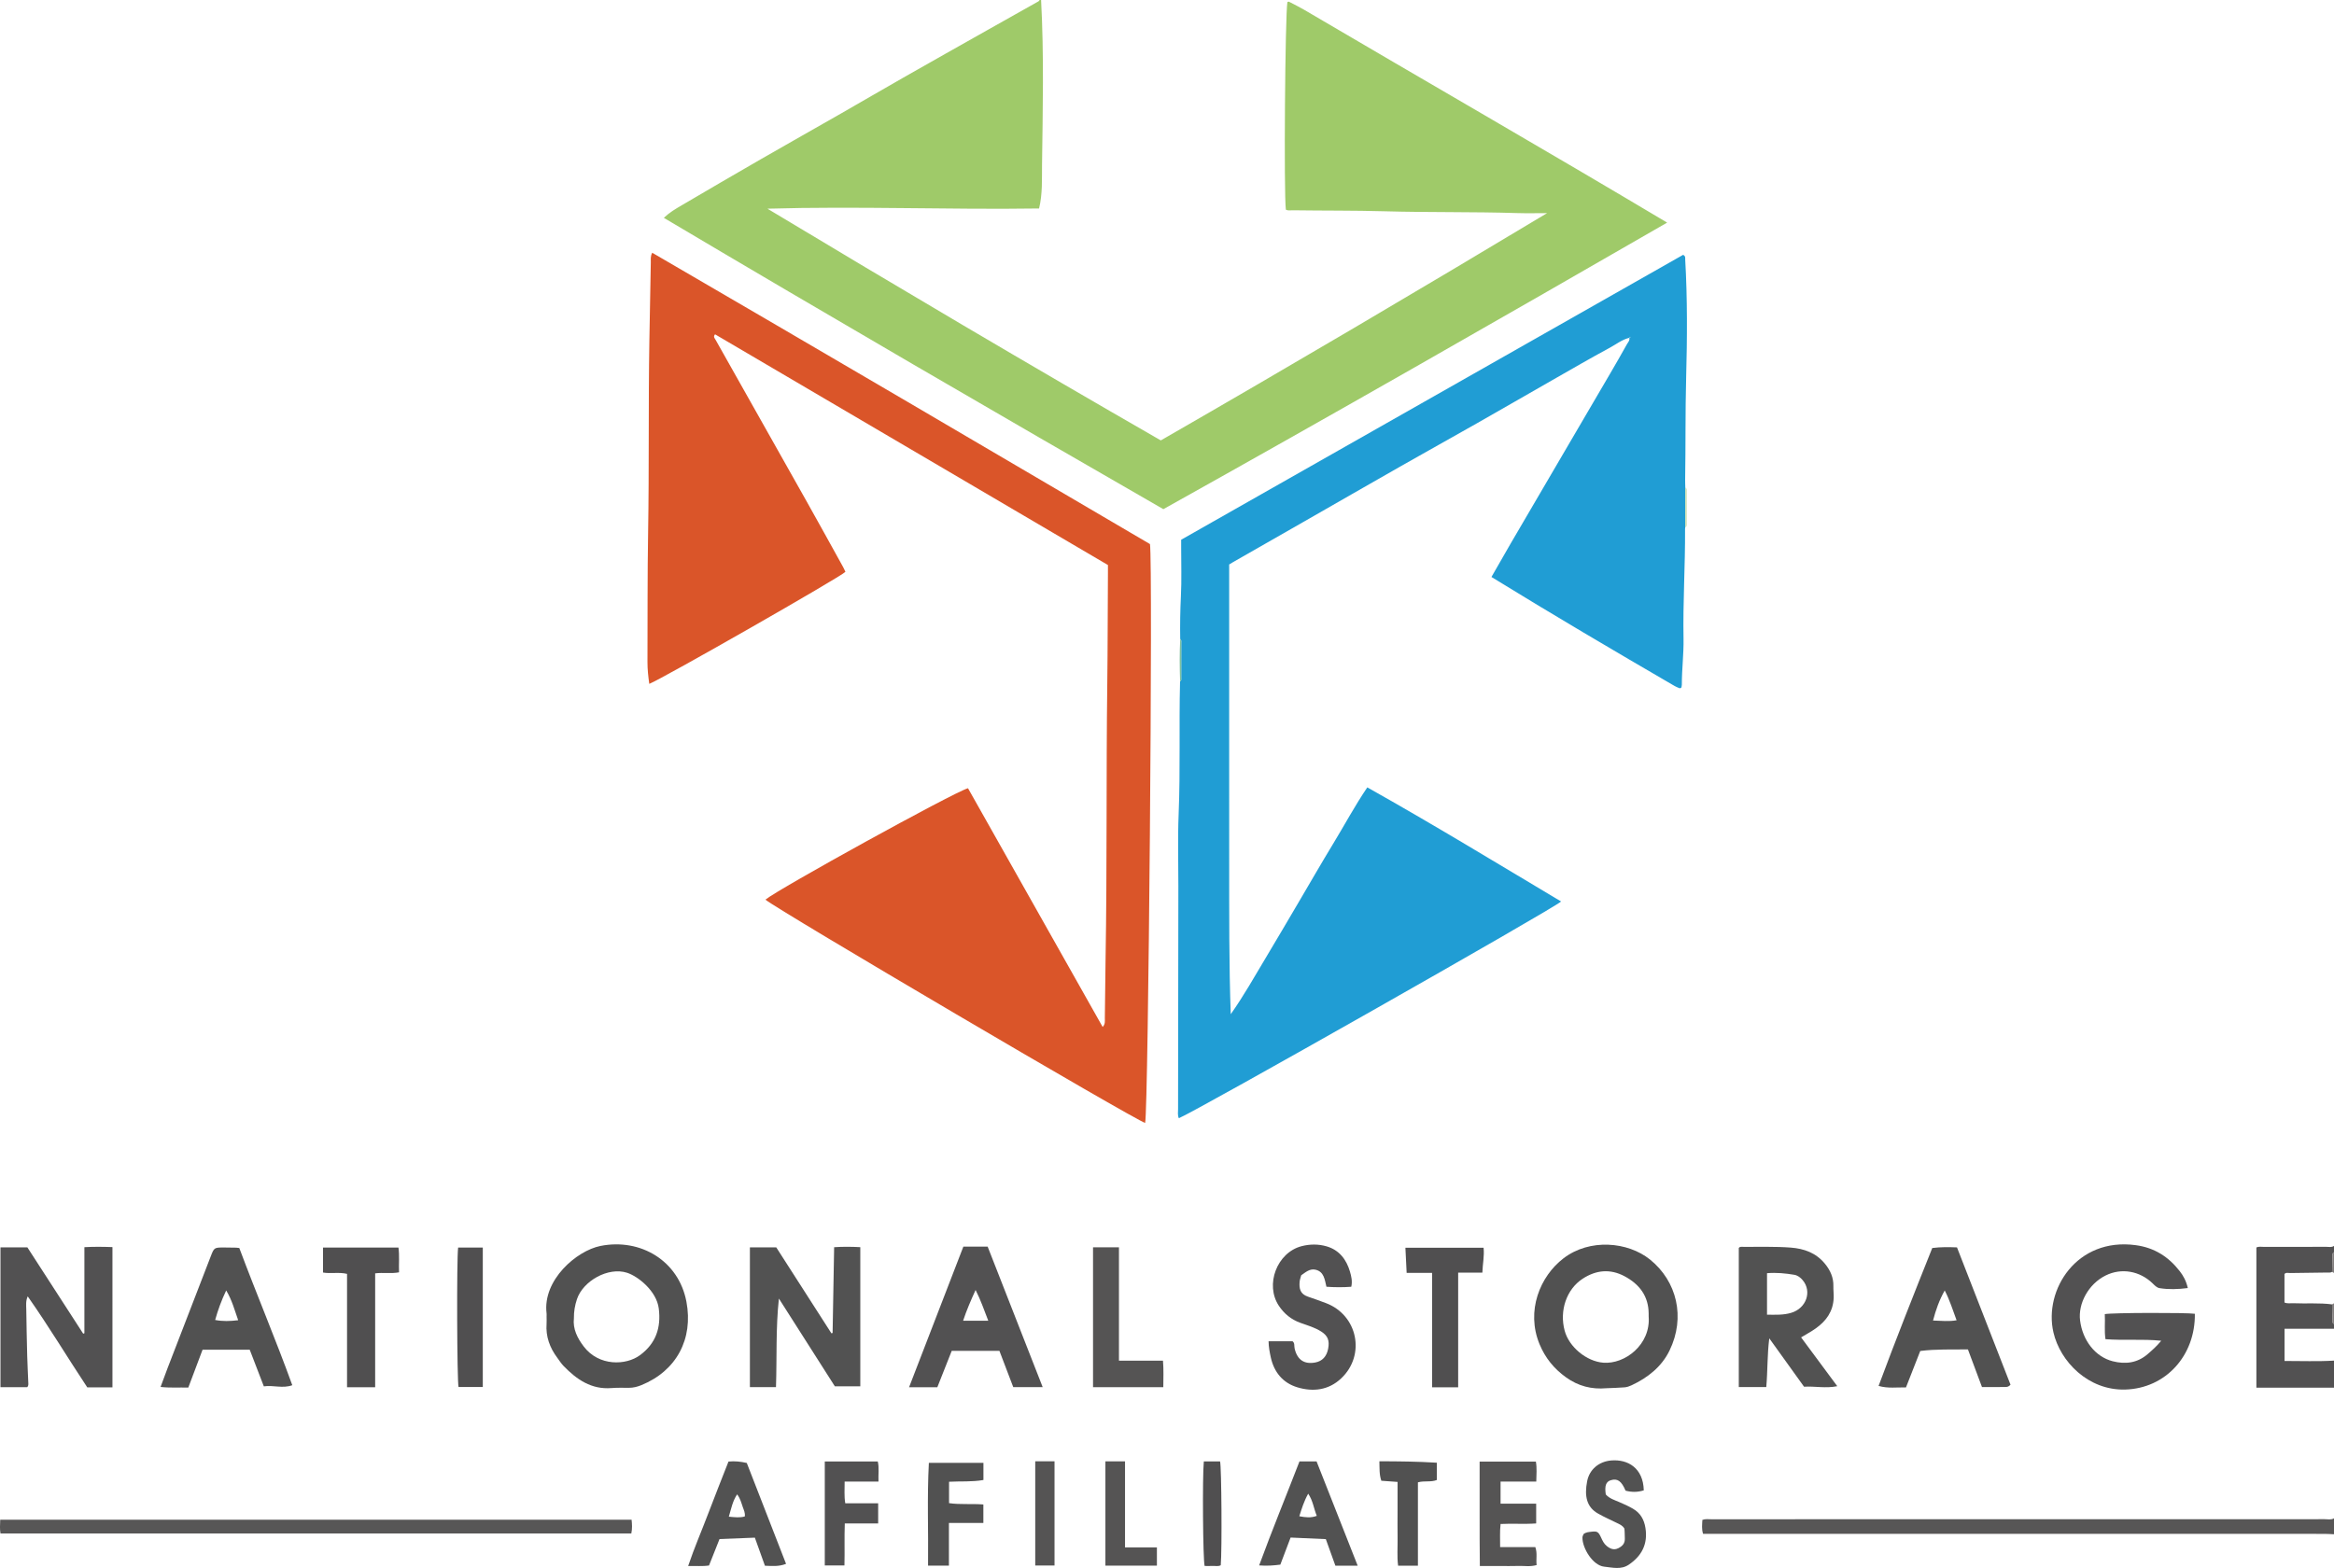 <?xml version="1.0" encoding="iso-8859-1"?>
<!-- Generator: Adobe Illustrator 27.0.0, SVG Export Plug-In . SVG Version: 6.00 Build 0)  -->
<svg version="1.1" id="Layer_1" xmlns="http://www.w3.org/2000/svg" xmlns:xlink="http://www.w3.org/1999/xlink" x="0px" y="0px"
	 viewBox="0 0 351.133 235.954" style="enable-background:new 0 0 351.133 235.954;" xml:space="preserve">
<g>
	<path style="fill:#9FCA69;" d="M156.625,0c0.442,8.263,0.249,16.532,0.141,24.796c-0.028,2.164,0.092,4.379-0.446,6.577
		c-13.622,0.199-27.226-0.361-40.866,0.031c19.609,11.794,39.266,23.421,59.182,34.87c19.461-11.195,38.796-22.602,58.112-34.202
		c-1.493,0-2.987,0.04-4.479-0.007c-6.668-0.208-13.342-0.084-20.007-0.272c-4.594-0.13-9.185-0.083-13.776-0.149
		c-0.348-0.005-0.713,0.083-1.038-0.088c-0.316-2.459-0.113-29.262,0.232-31.241c0.035-0.015,0.07-0.034,0.106-0.045
		c0.037-0.011,0.087-0.035,0.114-0.02c0.773,0.405,1.561,0.786,2.313,1.228c18.12,10.665,36.353,21.14,54.596,32.021
		c-25.257,14.557-50.413,28.956-75.792,43.123c-25.139-14.471-50.166-29.011-75.15-43.842c0.883-0.832,1.774-1.348,2.655-1.865
		c3.985-2.34,7.973-4.672,11.978-6.978c4.004-2.306,8.032-4.571,12.042-6.867c3.111-1.781,6.204-3.593,9.319-5.367
		c4.188-2.386,8.388-4.75,12.585-7.12c2.532-1.43,5.067-2.854,7.601-4.278c0.138-0.077,0.292-0.129,0.34-0.305
		C156.466,0,156.546,0,156.625,0z"/>
	<path style="fill:#575656;" d="M351.133,230.885c-0.477-0.02-0.954-0.059-1.431-0.059c-30.724-0.003-61.448-0.003-92.173-0.003
		c-0.435,0-0.871,0-1.312,0c-0.246-0.732-0.134-1.395-0.109-2.098c0.46-0.177,0.902-0.098,1.327-0.098
		c30.764-0.005,61.528-0.004,92.292-0.011c0.468,0,0.958,0.132,1.406-0.13C351.133,229.287,351.133,230.086,351.133,230.885z"/>
	<path style="fill:#525152;" d="M351.133,208.828c-3.867,0-7.733,0-11.677,0c0-7.086,0-14.088,0-21.098
		c0.377-0.186,0.782-0.089,1.173-0.09c3.114-0.009,6.228-0.001,9.343-0.011c0.388-0.001,0.8,0.117,1.161-0.139
		c0,0.32,0,0.639,0,0.959c-0.279,0.125-0.223,0.377-0.228,0.605c-0.02,0.782-0.039,1.564-0.059,2.346
		c-0.217,0.138-0.461,0.095-0.697,0.098c-1.869,0.025-3.739,0.042-5.608,0.075c-0.299,0.005-0.639-0.121-0.858,0.151
		c0,1.453,0,2.872,0,4.283c0.467,0.202,0.908,0.09,1.337,0.109c1.941,0.087,3.89-0.08,5.827,0.173
		c0.019,0.664,0.02,1.33,0.066,1.992c0.022,0.324-0.184,0.717,0.221,0.957c0,0.24,0,0.48,0,0.719c-2.462,0-4.924,0-7.44,0
		c0,1.692,0,3.222,0,4.848c2.522-0.007,4.98,0.098,7.44-0.053C351.133,206.111,351.133,207.469,351.133,208.828z"/>
	<path style="fill:#827E7E;" d="M350.846,196.289c0.095-0.056,0.191-0.112,0.286-0.168c0,1.039,0,2.078,0,3.117
		c-0.405-0.24-0.198-0.633-0.221-0.957C350.866,197.618,350.865,196.953,350.846,196.289z"/>
	<path style="fill:#827E7E;" d="M351.133,191.565c-0.096-0.055-0.191-0.111-0.287-0.166c0.019-0.782,0.039-1.564,0.059-2.346
		c0.006-0.228-0.051-0.48,0.228-0.605C351.133,189.487,351.133,190.526,351.133,191.565z"/>
	<path style="fill:#209DD4;" d="M177.555,96.166c-0.035-2.151-0.003-4.298,0.104-6.45c0.122-2.43,0.036-4.87,0.039-7.306
		c0.001-0.394,0-0.789,0-1.188c25.235-14.327,50.406-28.618,75.515-42.874c0.396,0.209,0.301,0.472,0.313,0.687
		c0.344,5.94,0.302,11.889,0.142,17.828c-0.137,5.107-0.063,10.211-0.15,15.316c-0.007,0.398,0.016,0.797,0.024,1.196
		c-0.004,1.993-0.008,3.986-0.012,5.98c-0.009,0.079-0.025,0.159-0.025,0.238c0.033,5.508-0.334,11.01-0.231,16.518
		c0.043,2.317-0.26,4.617-0.254,6.93c0,0.153-0.049,0.307-0.071,0.433c-0.076,0.039-0.109,0.059-0.145,0.073
		c-0.037,0.014-0.084,0.038-0.113,0.026c-0.254-0.108-0.517-0.201-0.754-0.339c-9.212-5.356-18.394-10.765-27.56-16.408
		c0.996-1.735,1.93-3.387,2.886-5.026c2.727-4.673,5.463-9.341,8.196-14.01c2.251-3.846,4.507-7.688,6.753-11.536
		c0.862-1.477,1.717-2.959,2.549-4.454c0.165-0.297,0.465-0.571,0.352-0.978c0.102-0.004,0.236,0.017,0.119-0.155
		c-0.035,0.056-0.071,0.112-0.106,0.167c-1.103,0.264-1.987,0.978-2.956,1.501c-2.906,1.569-5.763,3.23-8.632,4.867
		c-3.802,2.17-7.59,4.364-11.397,6.526c-3.772,2.143-7.566,4.247-11.336,6.392c-4.912,2.795-9.809,5.615-14.714,8.421
		c-3.523,2.016-7.049,4.029-10.573,6.043c-0.172,0.098-0.339,0.204-0.599,0.361c0,7.468,0,14.972,0,22.476
		c0,7.551-0.005,15.102,0.003,22.653c0.008,7.503-0.035,15.006,0.235,22.548c1.943-2.748,3.557-5.632,5.255-8.464
		c1.699-2.832,3.365-5.684,5.042-8.529c1.698-2.879,3.358-5.781,5.096-8.635c1.706-2.801,3.253-5.705,5.151-8.504
		c9.943,5.582,19.507,11.417,29.158,17.171c-1.214,1.126-55.282,31.767-57.512,32.612c-0.208-0.448-0.114-0.925-0.114-1.38
		c0.009-11.186,0.027-22.373,0.043-33.559c0.005-3.596-0.106-7.196,0.041-10.786c0.272-6.666,0.044-13.333,0.214-19.997
		c0.221-0.118,0.174-0.329,0.174-0.518c0.003-1.778,0.004-3.556,0.005-5.334C177.716,96.506,177.749,96.302,177.555,96.166z"/>
	<path style="fill:#DA5529;" d="M98.124,38.036c25.03,14.565,49.974,29.205,74.881,43.84c0.451,2.793-0.243,84.927-0.727,87.107
		c-1.396-0.342-55.522-32.179-57.124-33.6c1.925-1.599,28.284-16.143,30.473-16.767c6.724,11.923,13.468,23.883,20.261,35.929
		c0.429-0.465,0.321-0.913,0.327-1.323c0.041-2.956,0.059-5.912,0.11-8.868c0.241-13.862,0.079-27.726,0.258-41.588
		c0.071-5.513,0.057-11.025,0.099-16.538c0.003-0.395,0-0.79,0-1.2c-19.736-11.593-39.424-23.158-59.107-34.719
		c-0.311,0.378-0.054,0.591,0.07,0.81c4.537,8.057,9.084,16.108,13.616,24.167c1.875,3.335,3.72,6.687,5.575,10.033
		c0.134,0.241,0.24,0.498,0.352,0.734c-0.712,0.763-27.506,16.069-29.507,16.858c-0.158-1.107-0.277-2.197-0.272-3.302
		c0.028-6.512-0.015-13.026,0.096-19.537c0.164-9.588,0.026-19.176,0.188-28.763c0.067-3.954,0.137-7.908,0.218-11.861
		C97.92,39.024,97.831,38.578,98.124,38.036z"/>
	<path style="fill:#525152;" d="M329.141,193.833c-1.498,0.192-2.873,0.233-4.246,0.015c-0.436-0.069-0.75-0.43-1.069-0.737
		c-1.906-1.835-4.66-2.367-7.072-1.158c-2.572,1.288-4.141,4.208-3.821,6.763c0.374,2.984,2.272,5.462,4.914,6.134
		c1.91,0.486,3.714,0.266,5.274-1.094c0.659-0.574,1.316-1.141,2.016-1.995c-2.873-0.286-5.605-0.019-8.385-0.233
		c-0.194-1.283-0.029-2.539-0.102-3.772c1.026-0.217,12.384-0.242,13.549-0.051c0.086,6.29-4.392,11.245-10.504,11.403
		c-5.535,0.143-9.761-4.208-10.777-8.62c-1.464-6.364,3.499-14.327,12.411-13.105c2.793,0.383,4.907,1.738,6.591,3.903
		C328.462,191.982,328.887,192.738,329.141,193.833z"/>
	<path style="fill:#525152;" d="M16.917,208.78c-1.32,0-2.515,0-3.787,0c-2.974-4.482-5.75-9.128-8.96-13.696
		c-0.319,0.715-0.225,1.333-0.217,1.924c0.033,2.353,0.08,4.706,0.142,7.059c0.036,1.354,0.112,2.707,0.165,4.061
		c0.007,0.194,0.032,0.4-0.157,0.621c-1.298,0-2.635,0-4.032,0c0-7.008,0-13.98,0-21.034c1.281,0,2.578,0,4.05,0
		c2.747,4.249,5.569,8.614,8.392,12.98c0.061-0.019,0.122-0.038,0.183-0.058c0-4.294,0-8.587,0-12.955
		c1.414-0.079,2.789-0.065,4.221-0.011C16.917,194.735,16.917,201.702,16.917,208.78z"/>
	<path style="fill:#525252;" d="M112.817,208.738c0-7.062,0-14.003,0-21.026c1.333,0,2.631,0,3.966,0
		c2.768,4.314,5.534,8.626,8.3,12.937c0.059-0.021,0.117-0.042,0.176-0.063c0.076-4.261,0.153-8.522,0.231-12.901
		c1.313-0.086,2.601-0.078,3.936-0.005c0,7.033,0,13.969,0,20.939c-1.284,0-2.542,0-3.83,0c-2.825-4.432-5.62-8.819-8.416-13.206
		c-0.484,4.453-0.288,8.862-0.439,13.324C115.423,208.738,114.168,208.738,112.817,208.738z"/>
	<path style="fill:#515151;" d="M82.23,198.123c0-0.16,0.017-0.321-0.002-0.478c-0.62-5.007,4.508-9.434,8.117-10.15
		c6.022-1.195,11.762,2.234,12.922,8.394c1.056,5.604-1.489,10.404-6.782,12.555c-0.598,0.243-1.205,0.4-1.854,0.4
		c-0.877,0-1.759-0.031-2.631,0.039c-3.039,0.244-5.246-1.292-7.219-3.328c-0.358-0.369-0.633-0.817-0.943-1.232
		c-1.135-1.52-1.752-3.201-1.611-5.124C82.252,198.843,82.23,198.482,82.23,198.123z M86.339,198.391
		c-0.181,1.6,0.533,2.99,1.482,4.238c2.284,3.004,6.36,2.861,8.469,1.299c2.384-1.766,3.182-4.121,2.817-7.022
		c-0.333-2.644-3.13-4.844-4.763-5.372c-2.849-0.921-6.635,1.233-7.547,3.977C86.49,196.434,86.327,197.361,86.339,198.391z"/>
	<path style="fill:#515151;" d="M241.676,208.907c-2.237,0.201-4.253-0.321-6.094-1.647c-1.799-1.296-3.12-2.923-3.967-4.972
		c-2.073-5.015,0.067-10.225,3.604-12.932c3.947-3.021,9.682-2.495,13.009,0.182c4.053,3.262,5.37,8.697,2.941,13.697
		c-1.184,2.437-3.265,4.087-5.717,5.232c-0.321,0.15-0.677,0.276-1.026,0.306C243.512,208.849,242.593,208.866,241.676,208.907z
		 M248.029,198.082c0-0.016,0.001-0.214,0-0.413c-0.022-2.634-1.393-4.416-3.62-5.609c-2.167-1.16-4.298-0.948-6.324,0.38
		c-2.414,1.581-3.507,4.788-2.695,7.805c0.666,2.476,3.297,4.619,5.808,4.821C244.436,205.326,248.364,202.367,248.029,198.082z"/>
	<path style="fill:#575656;" d="M95.019,228.696c0.074,0.695,0.113,1.353-0.041,2.069c-31.628,0-63.225,0-94.907,0
		c-0.119-0.671-0.057-1.334-0.039-2.069C31.694,228.696,63.322,228.696,95.019,228.696z"/>
	<path style="fill:#525252;" d="M270.963,201.257c1.826,2.464,3.582,4.835,5.441,7.343c-1.753,0.363-3.365-0.026-4.998,0.082
		c-1.759-2.448-3.495-4.865-5.231-7.282c-0.312,2.459-0.237,4.871-0.451,7.335c-1.359,0-2.703,0-4.136,0c0-6.952,0-13.923,0-20.934
		c0.171-0.238,0.468-0.168,0.738-0.166c2.356,0.018,4.714-0.069,7.067,0.11c2.024,0.154,3.807,0.791,5.146,2.418
		c0.817,0.992,1.313,2.092,1.28,3.387c-0.015,0.595,0.071,1.18,0.045,1.783c-0.086,2.023-1.119,3.446-2.679,4.561
		C272.508,200.378,271.766,200.769,270.963,201.257z M265.836,197.841c1.246,0.008,2.469,0.076,3.658-0.287
		c2.259-0.689,3.131-3.204,1.715-4.898c-0.342-0.409-0.768-0.735-1.28-0.82c-1.325-0.22-2.662-0.357-4.093-0.239
		C265.836,193.68,265.836,195.724,265.836,197.841z"/>
	<path style="fill:#525152;" d="M150.353,203.279c-2.436,0-4.746,0-7.171,0c-0.72,1.82-1.445,3.654-2.168,5.482
		c-1.422,0-2.771,0-4.252,0c2.745-7.11,5.457-14.137,8.17-21.166c1.249,0,2.399,0,3.652,0c2.746,7.012,5.496,14.036,8.28,21.145
		c-1.496,0-2.913,0-4.428,0C151.757,206.96,151.066,205.149,150.353,203.279z M148.677,198.748c-0.614-1.557-1.098-3.03-1.906-4.623
		c-0.755,1.655-1.366,3.079-1.877,4.623C146.179,198.748,147.363,198.748,148.677,198.748z"/>
	<path style="fill:#515151;" d="M290.696,187.808c1.283-0.166,2.472-0.139,3.718-0.096c2.694,6.914,5.384,13.815,8.052,20.662
		c-0.243,0.301-0.506,0.342-0.724,0.346c-1.152,0.026-2.306,0.012-3.568,0.012c-0.684-1.832-1.387-3.716-2.115-5.666
		c-2.413,0.033-4.79-0.066-7.171,0.236c-0.725,1.849-1.431,3.652-2.15,5.489c-1.35-0.047-2.657,0.186-4.119-0.231
		C285.229,201.537,287.957,194.661,290.696,187.808z M290.81,198.722c1.296,0.034,2.38,0.171,3.544-0.041
		c-0.569-1.5-0.995-2.967-1.787-4.484C291.739,195.679,291.246,197.075,290.81,198.722z"/>
	<path style="fill:#515151;" d="M36.001,187.807c2.585,6.924,5.452,13.691,7.972,20.646c-1.452,0.532-2.834-0.038-4.281,0.173
		c-0.711-1.848-1.406-3.652-2.123-5.514c-2.329,0-4.67,0-7.094,0c-0.704,1.871-1.414,3.759-2.145,5.7
		c-1.382-0.042-2.715,0.068-4.172-0.097c0.405-1.091,0.723-1.978,1.062-2.857c2.158-5.599,4.319-11.198,6.484-16.794
		c0.515-1.331,0.523-1.331,2.013-1.334c0.599-0.001,1.198,0.014,1.797,0.025C35.631,187.757,35.748,187.779,36.001,187.807z
		 M35.832,198.673c-0.552-1.559-0.924-3.012-1.804-4.481c-0.736,1.556-1.239,2.939-1.659,4.446
		C33.545,198.861,34.593,198.824,35.832,198.673z"/>
	<path style="fill:#525152;" d="M195.758,191.912c-0.086,0.333-0.206,0.637-0.236,0.949c-0.1,1.043,0.077,1.875,1.248,2.267
		c0.904,0.303,1.8,0.631,2.693,0.965c4.794,1.794,6.037,7.825,2.304,11.338c-1.893,1.782-4.232,2.054-6.595,1.338
		c-2.166-0.657-3.507-2.269-3.994-4.521c-0.167-0.77-0.32-1.543-0.33-2.404c1.208,0,2.393,0,3.608,0
		c0.357,0.263,0.224,0.706,0.31,1.08c0.393,1.718,1.46,2.433,3.145,2.103c1.025-0.201,1.677-0.906,1.898-2.052
		c0.238-1.238-0.045-1.95-1.009-2.576c-0.981-0.637-2.104-0.946-3.184-1.338c-1.373-0.498-2.414-1.354-3.215-2.551
		c-2.129-3.18-0.287-8.021,3.415-8.978c1.267-0.327,2.552-0.33,3.784,0.032c1.881,0.554,2.957,1.974,3.489,3.784
		c0.206,0.699,0.395,1.457,0.202,2.292c-1.23,0.093-2.445,0.09-3.739-0.003c-0.255-1.084-0.363-2.271-1.645-2.566
		C197.041,190.874,196.412,191.462,195.758,191.912z"/>
	<path style="fill:#504F50;" d="M56.44,208.756c-1.522,0-2.828,0-4.23,0c0-5.703,0-11.361,0-17.057
		c-1.24-0.295-2.438,0.004-3.617-0.201c0-1.28,0-2.497,0-3.763c3.803,0,7.542,0,11.353,0c0.17,1.238,0.034,2.461,0.085,3.731
		c-1.177,0.228-2.334,0.001-3.59,0.154C56.44,197.304,56.44,202.989,56.44,208.756z"/>
	<path style="fill:#504F50;" d="M219.371,208.774c-1.423,0-2.616,0-3.925,0c0-5.695,0-11.38,0-17.224c-1.324,0-2.538,0-3.826,0
		c-0.066-1.332-0.124-2.51-0.187-3.779c3.915,0,7.803,0,11.762,0c0.133,1.221-0.138,2.419-0.184,3.746c-1.209,0-2.355,0-3.64,0
		C219.371,197.317,219.371,202.997,219.371,208.774z"/>
	<path style="fill:#555454;" d="M164.439,187.697c1.287,0,2.546,0,3.9,0c0,5.666,0,11.312,0,17.061c2.222,0,4.356,0,6.624,0
		c0.116,1.381,0.052,2.663,0.048,3.997c-3.573,0-7.031,0-10.572,0C164.439,201.751,164.439,194.758,164.439,187.697z"/>
	<path style="fill:#525252;" d="M118.256,235.337c-1.154,0.448-2.142,0.309-3.178,0.285c-0.5-1.395-0.993-2.769-1.516-4.227
		c-1.746,0.069-3.482,0.137-5.315,0.209c-0.518,1.303-1.042,2.622-1.58,3.978c-0.983,0.154-1.968,0.046-3.141,0.081
		c0.93-2.767,2.047-5.324,3.032-7.929c0.982-2.598,2.016-5.176,3.038-7.791c0.95-0.097,1.839,0.004,2.752,0.211
		C114.31,225.197,116.265,230.222,118.256,235.337z M110.895,224.878c-0.684,1.023-0.893,2.164-1.247,3.361
		c0.879,0.082,1.647,0.18,2.4-0.034c0.084-0.542-0.151-0.978-0.303-1.418C111.529,226.159,111.373,225.495,110.895,224.878z"/>
	<path style="fill:#525252;" d="M204.253,235.613c-1.255,0-2.281,0-3.355,0c-0.476-1.323-0.943-2.623-1.437-3.997
		c-1.724-0.077-3.466-0.154-5.301-0.236c-0.506,1.335-1.02,2.693-1.543,4.073c-1.026,0.131-2.007,0.21-3.189,0.118
		c1.948-5.308,4.063-10.454,6.07-15.653c0.86,0,1.651,0,2.568,0C200.102,225.081,202.148,230.273,204.253,235.613z M196.81,224.775
		c-0.629,1.122-0.973,2.234-1.337,3.397c0.894,0.168,1.728,0.282,2.628-0.058C197.646,227.008,197.529,225.845,196.81,224.775z"/>
	<path style="fill:#555454;" d="M225.749,226.281c1.828,0,3.572,0,5.357,0c0,1.01,0,1.917,0,2.975
		c-1.773,0.129-3.549-0.013-5.354,0.081c-0.138,1.169-0.053,2.272-0.068,3.476c1.802,0,3.538,0,5.294,0
		c0.336,0.936,0.082,1.804,0.199,2.703c-0.958,0.285-1.871,0.105-2.767,0.136c-0.957,0.033-1.915,0.007-2.873,0.007
		c-0.916,0-1.832,0-2.905,0c-0.064-5.24-0.009-10.438-0.033-15.709c2.859,0,5.63,0,8.464,0c0.173,0.975,0.078,1.947,0.059,3.007
		c-1.821,0-3.562,0-5.372,0C225.749,224.056,225.749,225.069,225.749,226.281z"/>
	<path style="fill:#525252;" d="M247.295,224.275c-0.96,0.304-1.853,0.284-2.741,0.048c-0.621-1.462-1.219-1.88-2.227-1.571
		c-0.723,0.222-0.945,0.849-0.748,2.139c0.542,0.619,1.326,0.849,2.05,1.16c0.697,0.299,1.383,0.607,2.039,0.988
		c1.116,0.647,1.675,1.623,1.877,2.889c0.385,2.413-0.545,4.203-2.498,5.529c-1.165,0.791-2.444,0.435-3.707,0.304
		c-1.717-0.177-3.299-2.8-3.273-4.392c0.003-0.186,0.122-0.371,0.173-0.517c0.379-0.296,0.794-0.299,1.18-0.35
		c0.859-0.115,1.06,0.019,1.447,0.865c0.217,0.474,0.436,0.946,0.854,1.282c0.524,0.42,1.081,0.668,1.755,0.326
		c0.616-0.312,1.009-0.727,0.968-1.492c-0.027-0.515-0.003-1.031-0.069-1.465c-0.293-0.472-0.707-0.632-1.101-0.825
		c-0.965-0.471-1.95-0.908-2.882-1.439c-1.679-0.957-2.055-2.602-1.618-4.847c0.351-1.807,1.799-2.977,3.621-3.129
		C244.889,219.569,247.212,220.909,247.295,224.275z"/>
	<path style="fill:#525152;" d="M127.07,222.956c0.01,1.144-0.091,2.159,0.094,3.27c1.657,0,3.279,0,4.95,0c0,1.044,0,1.99,0,3.033
		c-1.623,0-3.245,0-5.021,0c-0.079,2.142,0.004,4.2-0.052,6.323c-1.006,0-1.942,0-2.958,0c0-5.19,0-10.393,0-15.649
		c2.652,0,5.275,0,7.974,0c0.226,0.941,0.06,1.921,0.104,3.023C130.462,222.956,128.808,222.956,127.07,222.956z"/>
	<path style="fill:#504F50;" d="M68.923,187.74c1.208,0,2.425,0,3.71,0c0,6.984,0,13.947,0,20.987c-1.206,0-2.423,0-3.648,0
		C68.755,207.922,68.687,189.431,68.923,187.74z"/>
	<path style="fill:#515151;" d="M147.94,226.401c0,0.954,0,1.815,0,2.785c-1.713,0-3.376,0-5.182,0c0,2.189,0,4.277,0,6.415
		c-1.084,0-2.026,0-3.139,0c0.063-5.13-0.157-10.255,0.121-15.464c2.796,0,5.482,0,8.21,0c0,0.894,0,1.716,0,2.58
		c-1.717,0.306-3.425,0.169-5.172,0.265c0,1.082,0,2.107,0,3.219C144.436,226.447,146.144,226.259,147.94,226.401z"/>
	<path style="fill:#515151;" d="M210.253,223.008c-0.9-0.066-1.65-0.12-2.443-0.178c-0.325-0.939-0.256-1.877-0.291-2.93
		c2.917,0.007,5.764,0.034,8.64,0.216c0,0.91,0,1.737,0,2.6c-0.896,0.36-1.846,0.079-2.844,0.351c0,4.163,0,8.335,0,12.547
		c-1.035,0-1.946,0-2.98,0c-0.18-1.374-0.055-2.757-0.077-4.131c-0.023-1.397-0.005-2.796-0.005-4.193
		C210.253,225.894,210.253,224.498,210.253,223.008z"/>
	<path style="fill:#555454;" d="M166.299,219.908c0.984,0,1.894,0,2.953,0c0,4.287,0,8.562,0,12.957c1.676,0,3.209,0,4.797,0
		c0,0.975,0,1.828,0,2.738c-2.593,0-5.129,0-7.749,0C166.299,230.413,166.299,225.217,166.299,219.908z"/>
	<path style="fill:#555454;" d="M155.744,219.904c0.993,0,1.904,0,2.902,0c0,5.222,0,10.418,0,15.685c-0.943,0-1.881,0-2.902,0
		C155.744,230.408,155.744,225.211,155.744,219.904z"/>
	<path style="fill:#504F50;" d="M181.107,219.918c0.872,0,1.659,0,2.444,0c0.22,0.875,0.301,13.342,0.102,15.627
		c-0.395,0.223-0.84,0.077-1.263,0.105c-0.392,0.026-0.787,0.005-1.163,0.005C180.971,234.767,180.879,222.095,181.107,219.918z"/>
	<path style="fill:#7EC09E;" d="M177.555,96.166c0.194,0.136,0.16,0.34,0.16,0.533c-0.001,1.778-0.002,3.556-0.005,5.334
		c0,0.189,0.046,0.401-0.174,0.518C177.465,100.423,177.441,98.294,177.555,96.166z"/>
	<path style="fill:#CDE1B0;" d="M253.533,79.355c0.004-1.993,0.008-3.986,0.012-5.98c0.159,0.078,0.215,0.21,0.215,0.382
		c-0.002,1.742-0.001,3.484,0,5.226C253.76,79.156,253.696,79.284,253.533,79.355z"/>
</g>
</svg>
